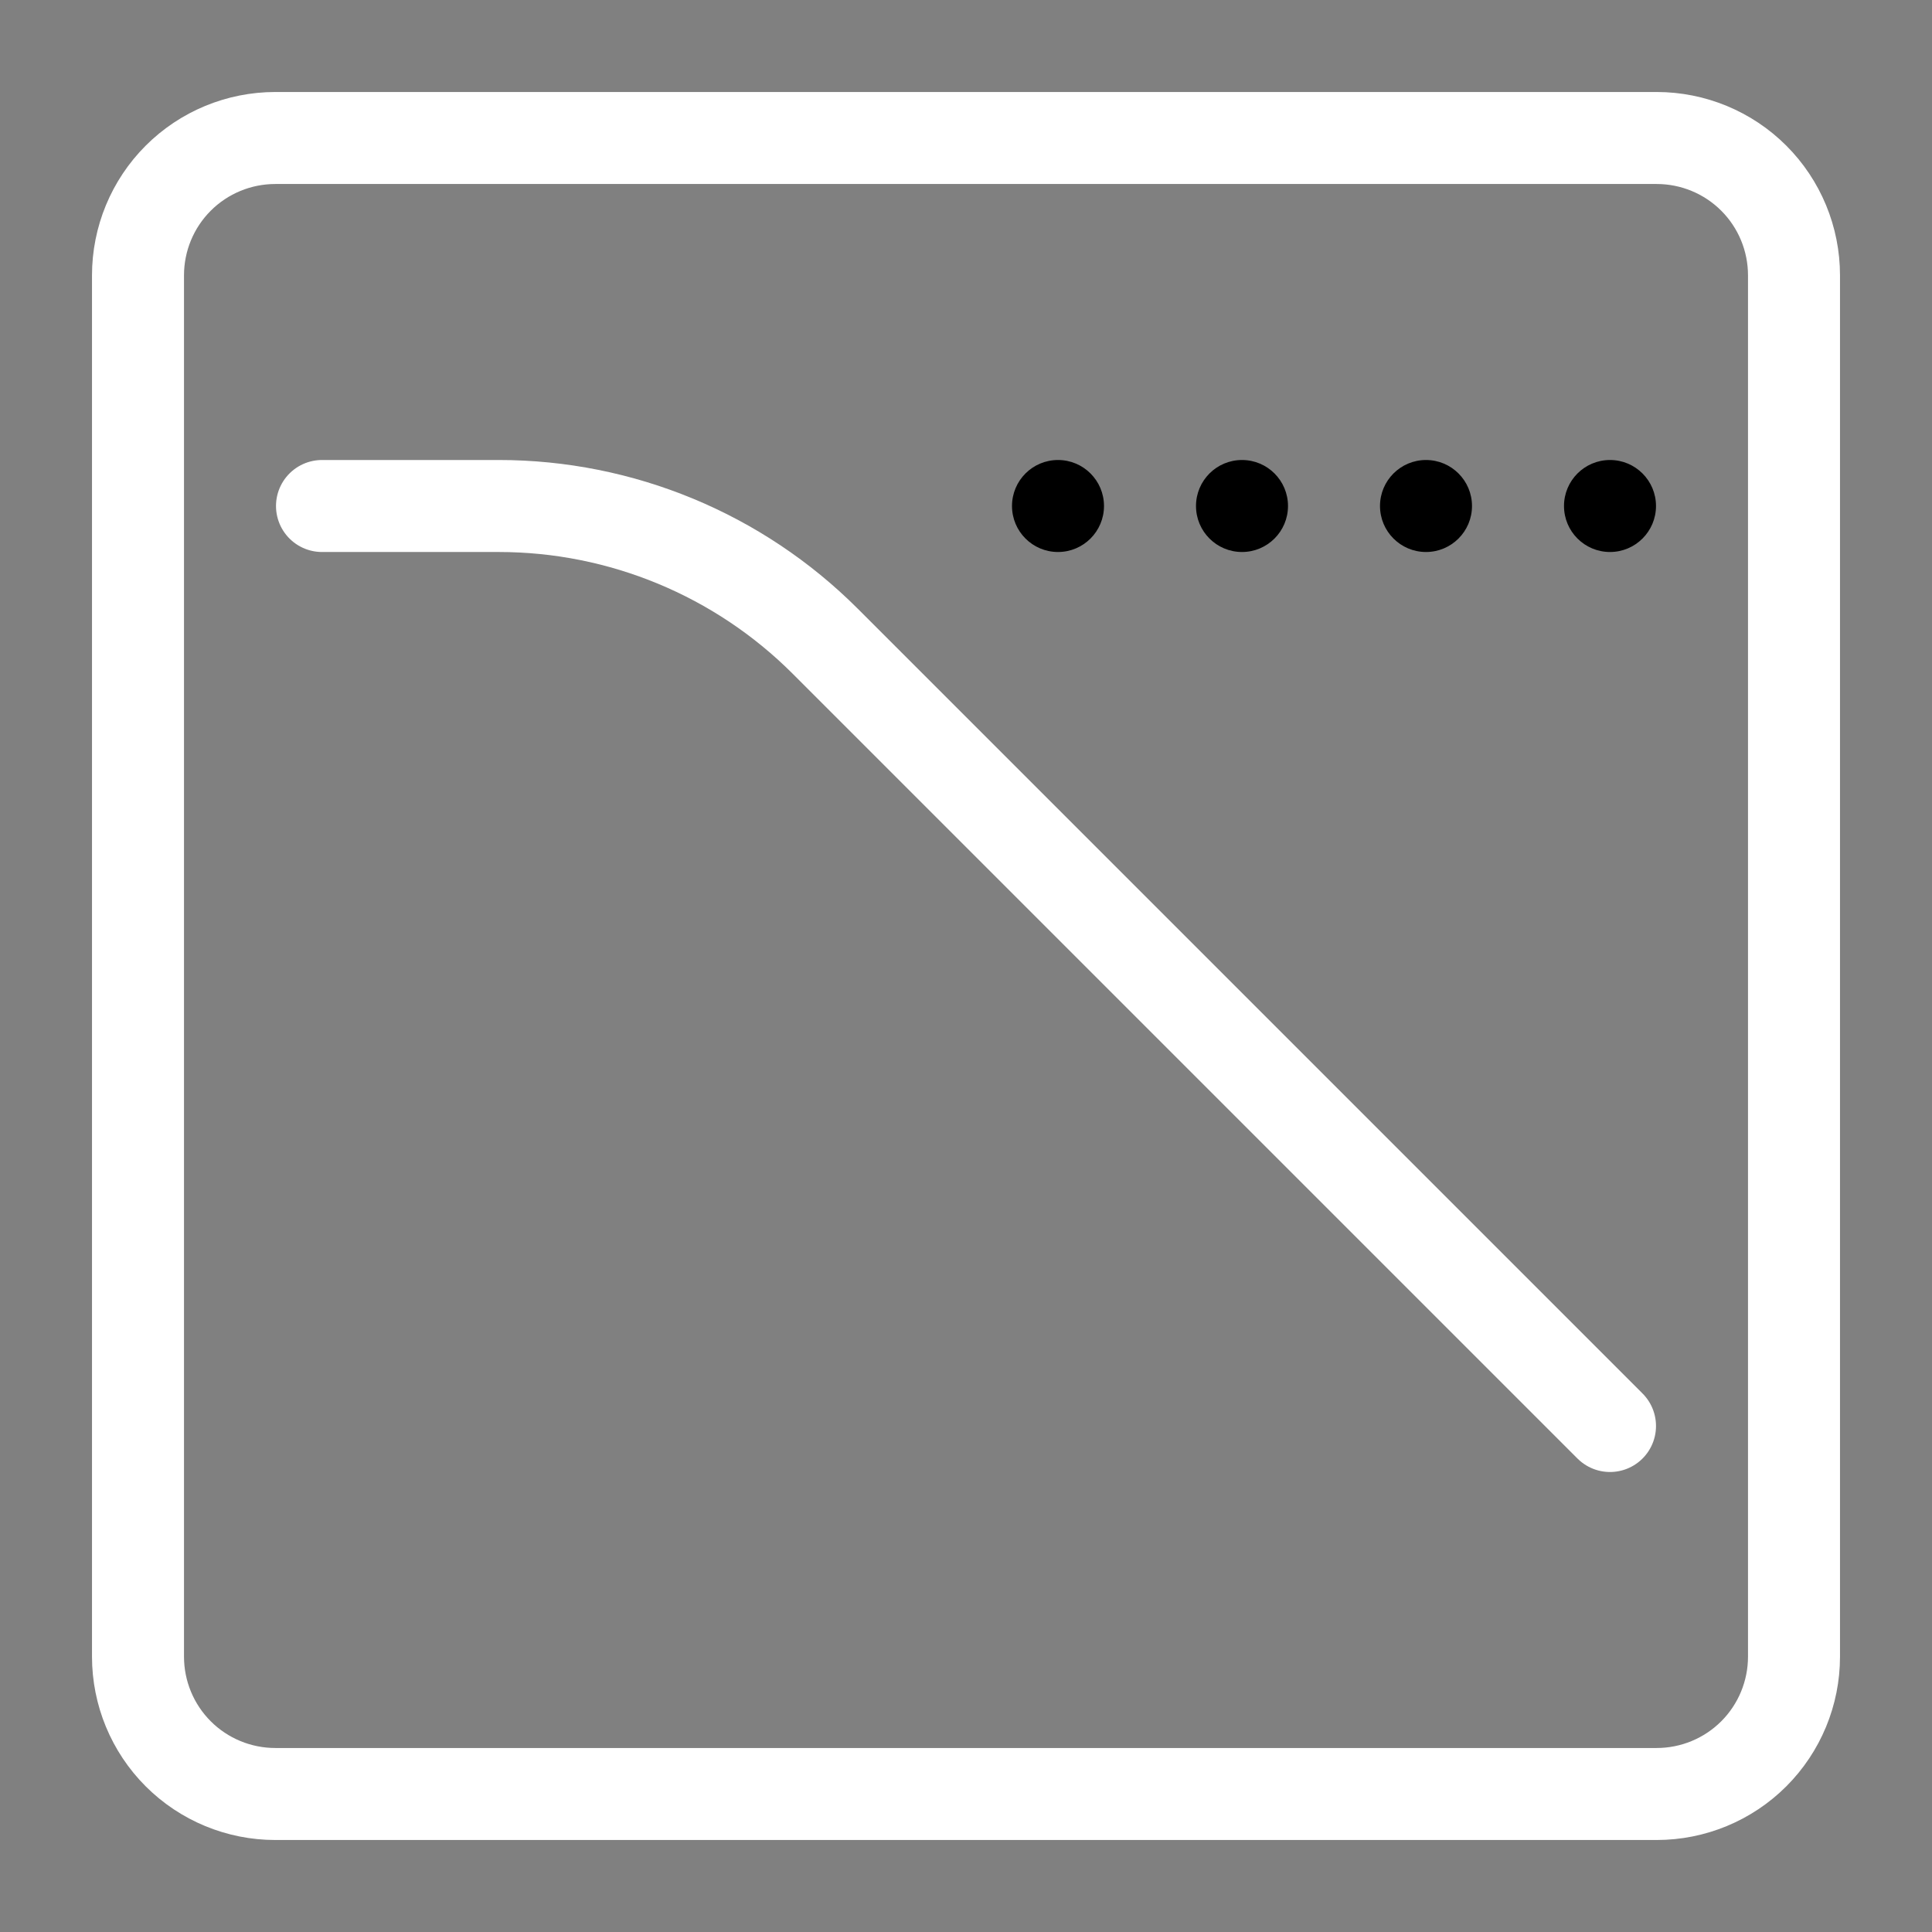 <?xml version="1.0" encoding="UTF-8" standalone="no"?><!DOCTYPE svg PUBLIC "-//W3C//DTD SVG 1.1//EN" "http://www.w3.org/Graphics/SVG/1.1/DTD/svg11.dtd"><svg width="100%" height="100%" viewBox="0 0 21 21" version="1.1" xmlns="http://www.w3.org/2000/svg" xmlns:xlink="http://www.w3.org/1999/xlink" xml:space="preserve" xmlns:serif="http://www.serif.com/" style="fill-rule:evenodd;clip-rule:evenodd;stroke-linecap:round;stroke-linejoin:round;"><rect x="0" y="0" width="21" height="21" fill="#808080" stroke="none"/><path d="M1.5,18.007c0,0.396 0.157,0.776 0.437,1.056c0.28,0.28 0.66,0.437 1.056,0.437c3.388,0 11.626,0 15.014,0c0.396,0 0.776,-0.157 1.056,-0.437c0.28,-0.28 0.437,-0.66 0.437,-1.056c0,-3.388 0,-11.626 0,-15.014c0,-0.396 -0.157,-0.776 -0.437,-1.056c-0.28,-0.28 -0.66,-0.437 -1.056,-0.437c-3.388,0 -11.626,0 -15.014,0c-0.396,0 -0.776,0.157 -1.056,0.437c-0.28,0.28 -0.437,0.66 -0.437,1.056c0,3.388 0,11.626 0,15.014Z" style="fill:none;stroke:#fff;stroke-width:1px;"/><path d="M3.5,5.5c0,0 0.948,0 1.921,0c1.331,0 2.608,0.529 3.549,1.47c2.779,2.779 8.53,8.53 8.53,8.53" style="fill:none;stroke:#fff;stroke-width:1px;"/><circle cx="17.5" cy="5.5" r="0.5"/><circle cx="15.5" cy="5.5" r="0.5"/><circle cx="13.5" cy="5.5" r="0.5"/><circle cx="11.5" cy="5.5" r="0.5"/></svg>